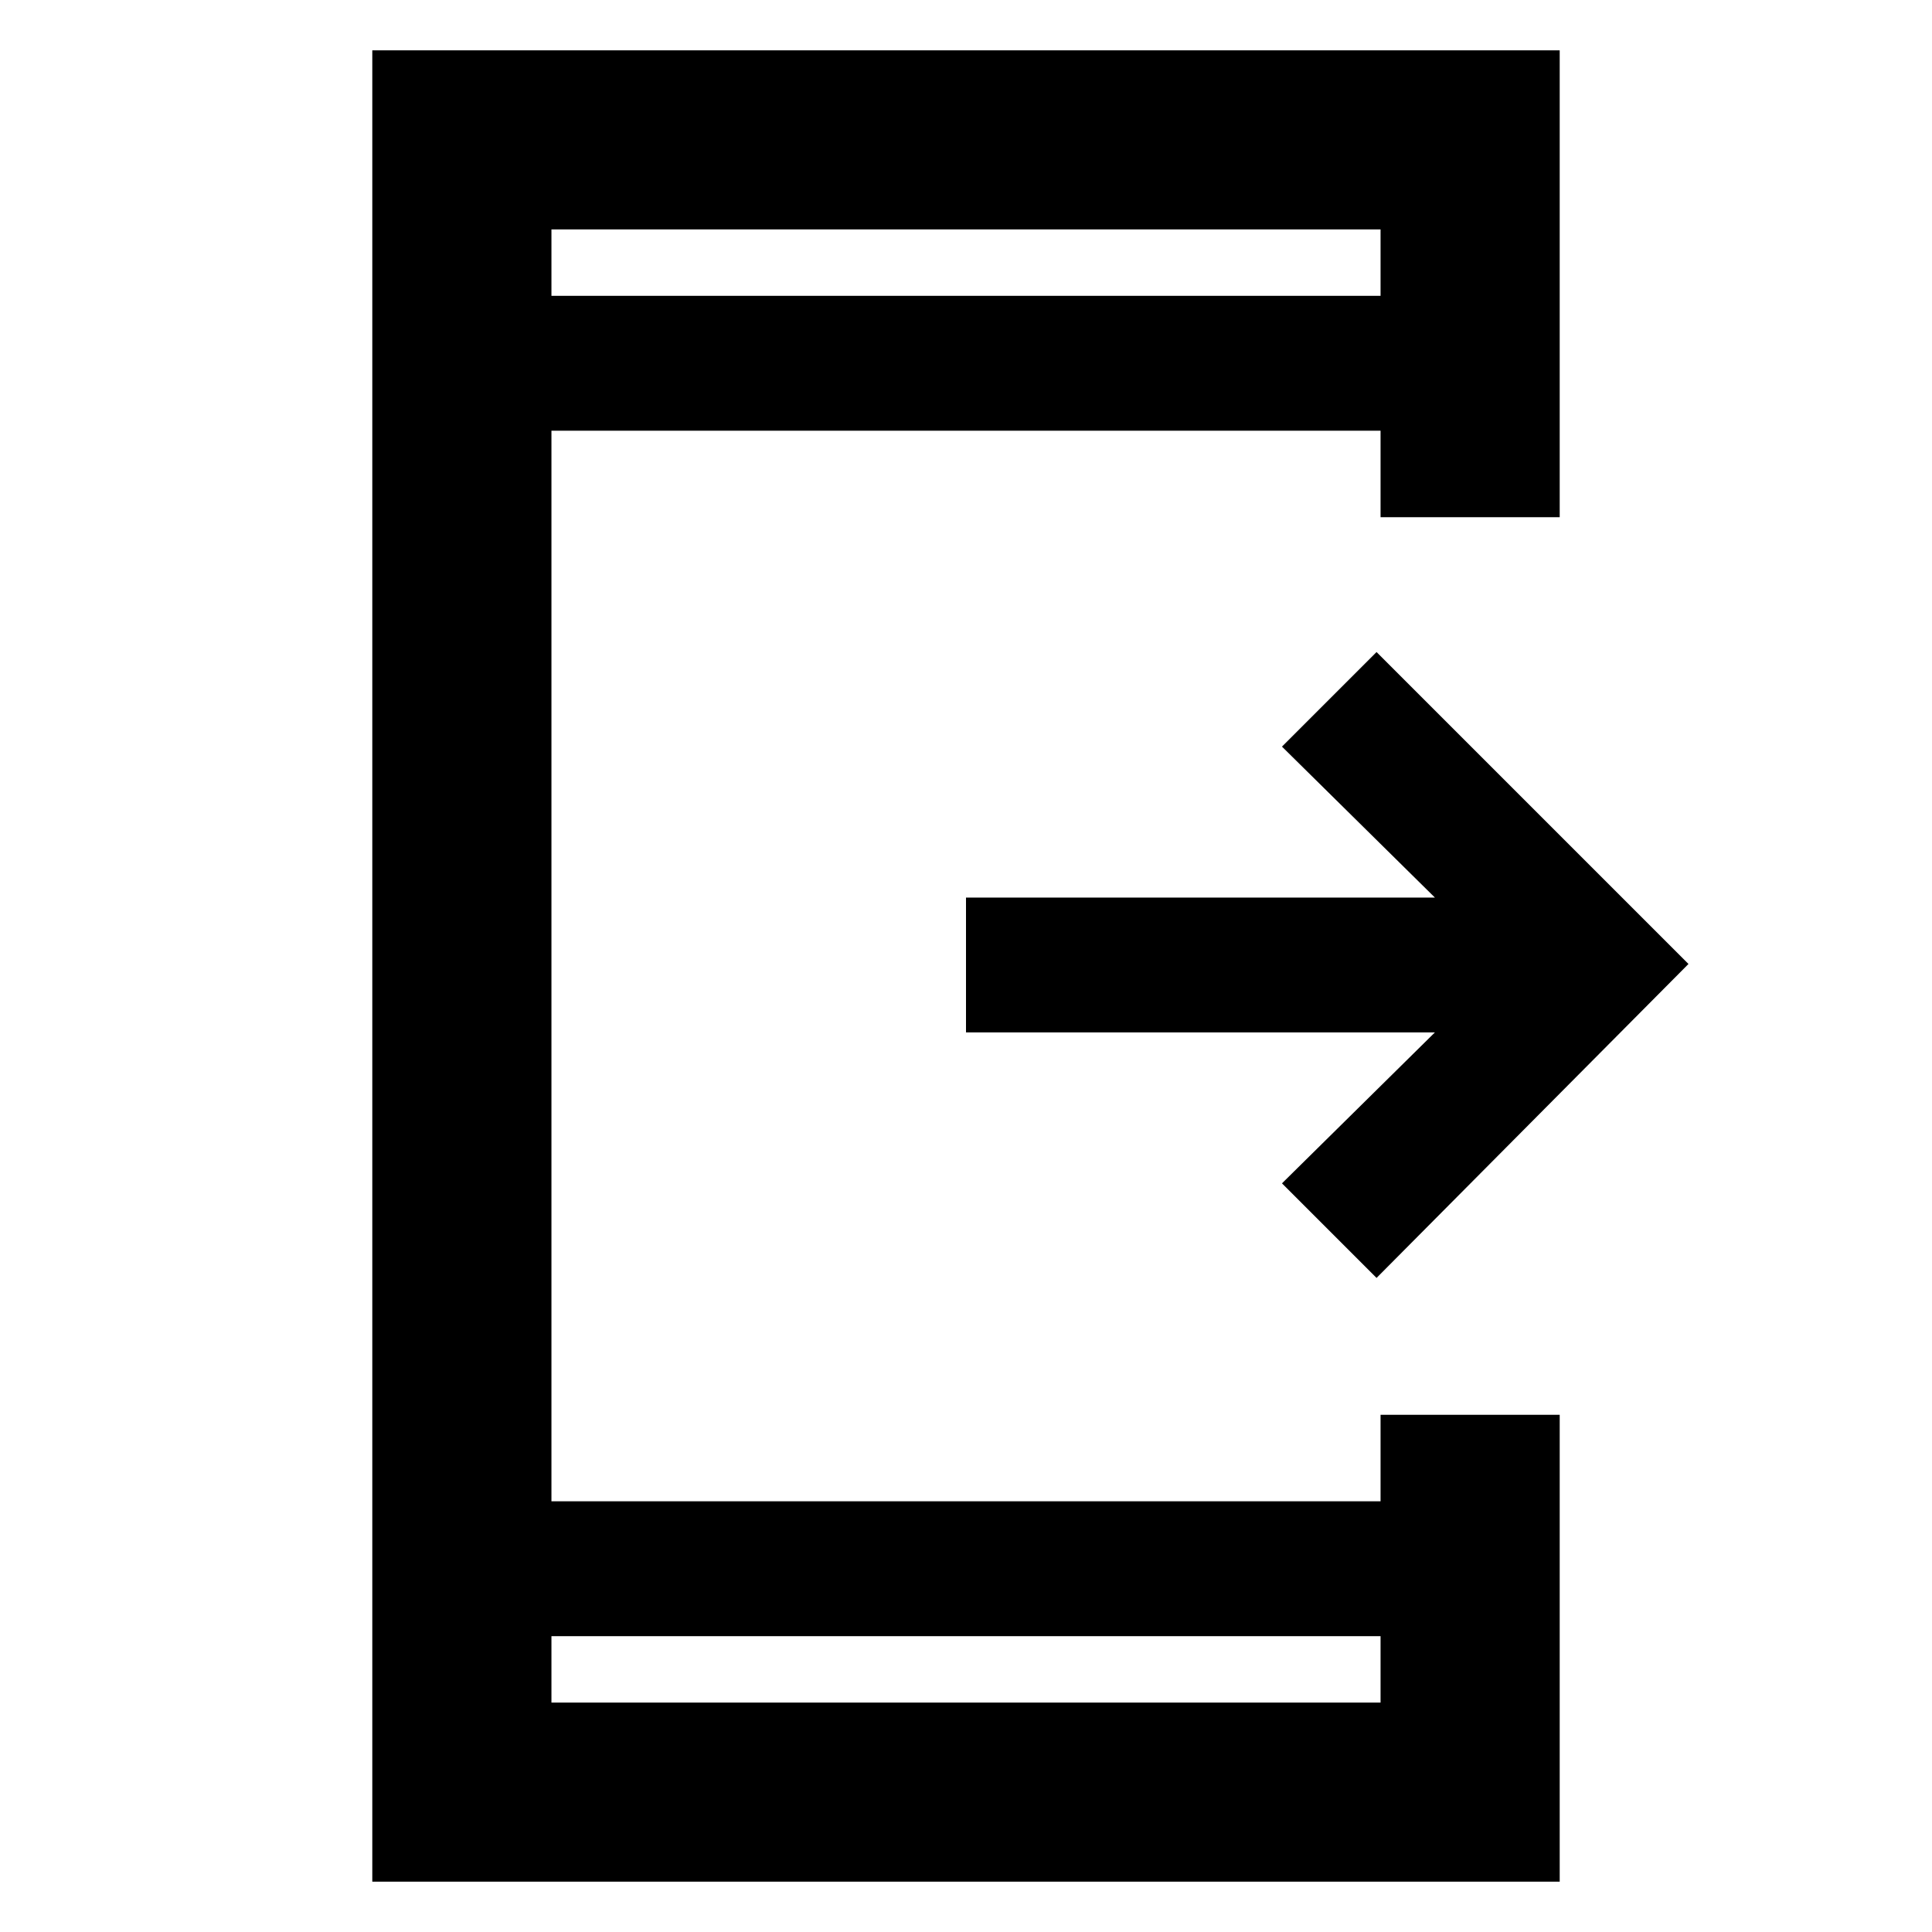 <svg xmlns="http://www.w3.org/2000/svg" height="40" width="40"><path d="M28.5 26.458 26.542 24.5 29.708 21.375H20V18.583H29.708L26.542 15.458L28.5 13.5L34.958 19.958ZM28.583 33.875H11.417V35.25H28.583ZM28.583 6.125V4.75H11.417V6.125ZM7.708 38.958V1.042H32.292V10.708H28.583V8.917H11.417V31.083H28.583V29.292H32.292V38.958ZM11.417 4.75V6.125ZM11.417 35.25V33.875Z"/></svg>